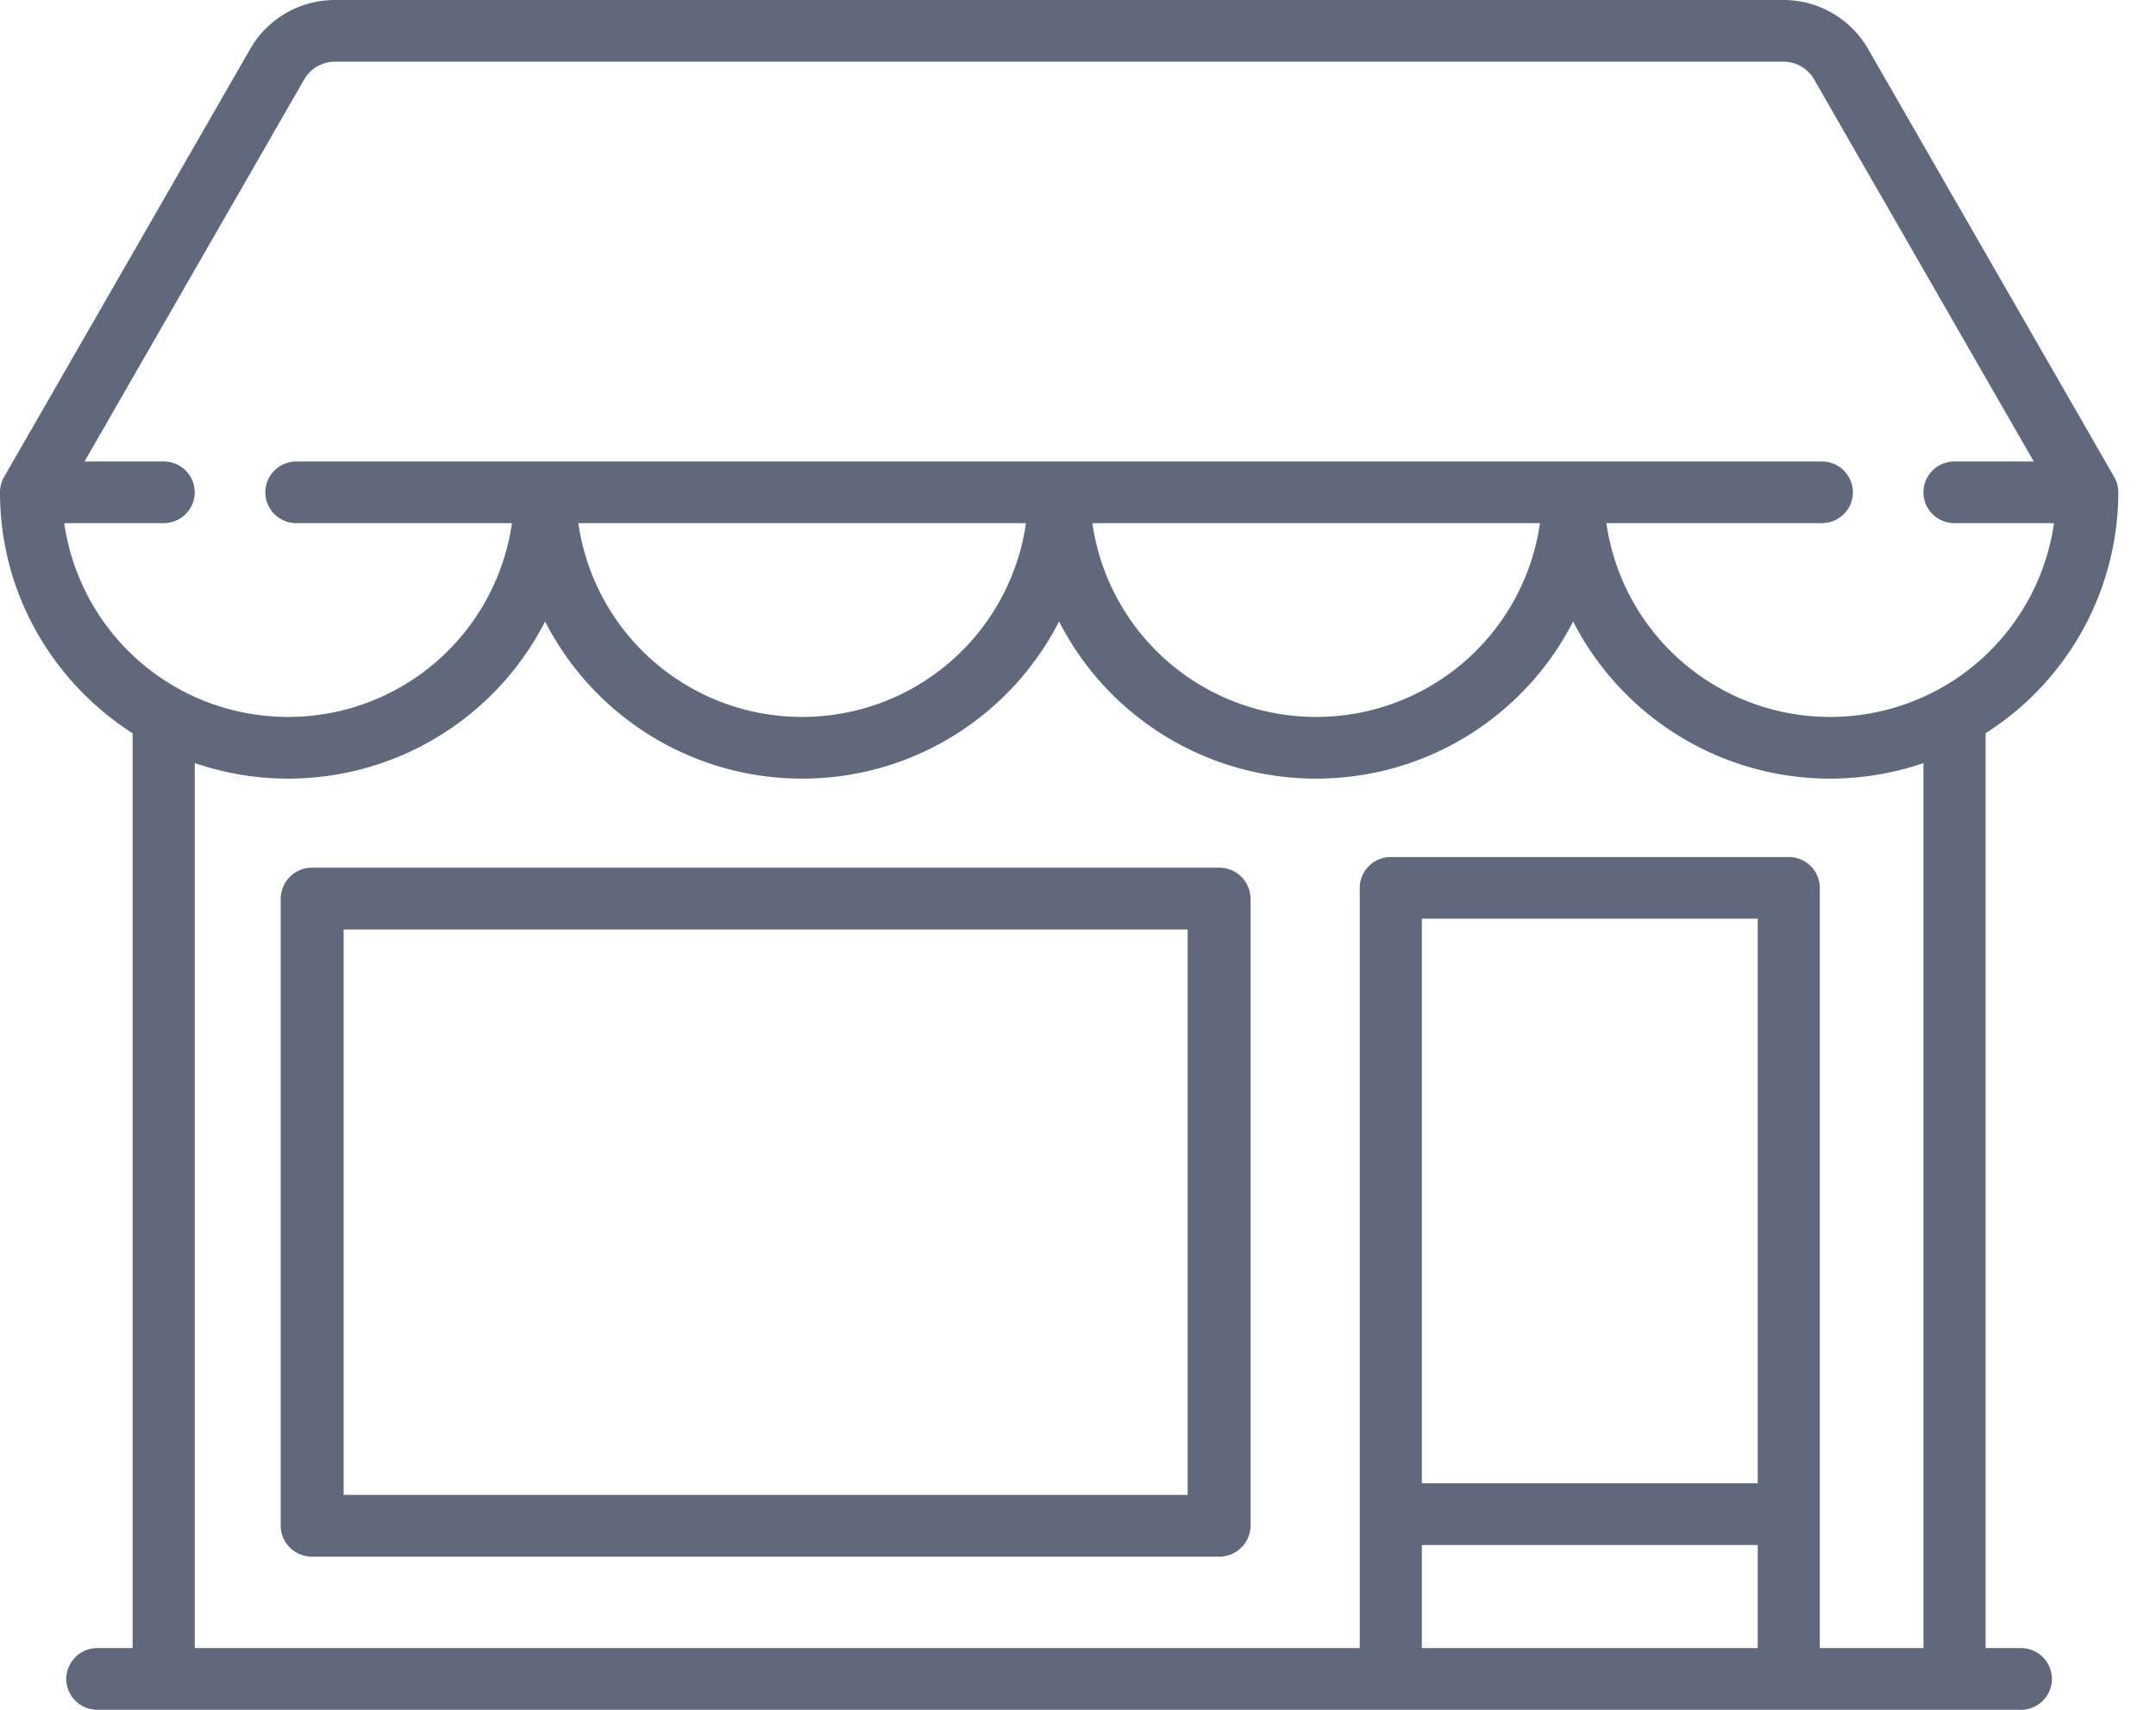 <svg xmlns="http://www.w3.org/2000/svg" width="29" height="23" viewBox="0 0 29 23">
    <g fill="#60687C" fill-rule="nonzero">
        <path d="M27.183 22.17h-.475V9.863a3.845 3.845 0 0 0 1.785-3.24.413.413 0 0 0-.055-.206L25.126.656A1.314 1.314 0 0 0 23.989 0H4.504c-.469 0-.905.251-1.137.656L.055 6.416A.413.413 0 0 0 0 6.624c0 1.358.712 2.554 1.784 3.24V22.17H1.31a.416.416 0 0 0-.418.415c0 .23.187.415.418.415h25.873c.23 0 .417-.186.417-.415a.416.416 0 0 0-.417-.415zM.863 7.037h1.339c.23 0 .417-.185.417-.414a.416.416 0 0 0-.417-.415H1.137l2.955-5.14A.476.476 0 0 1 4.504.83h19.485c.17 0 .328.09.412.238l2.955 5.14H26.29a.416.416 0 0 0-.418.415c0 .229.187.414.418.414h1.338a3.038 3.038 0 0 1-3.011 2.607 3.038 3.038 0 0 1-3.01-2.607h2.899c.23 0 .417-.185.417-.414a.416.416 0 0 0-.417-.415H3.987a.416.416 0 0 0-.418.415c0 .229.187.414.417.414h2.9a3.038 3.038 0 0 1-3.011 2.607A3.038 3.038 0 0 1 .864 7.037zm19.851 0a3.038 3.038 0 0 1-3.01 2.607 3.038 3.038 0 0 1-3.011-2.607h6.021zm-6.914 0a3.038 3.038 0 0 1-3.011 2.607 3.038 3.038 0 0 1-3.01-2.607h6.02zm9.843 15.133h-4.518v-1.387h4.518v1.387zm0-2.217h-4.518v-7.595h4.518v7.595zm2.23 2.217h-1.395V11.943a.416.416 0 0 0-.418-.414h-5.353a.416.416 0 0 0-.417.414V22.17H2.62V10.265A3.881 3.881 0 0 0 7.332 8.36a3.881 3.881 0 0 0 3.456 2.114c1.508 0 2.817-.86 3.457-2.114a3.881 3.881 0 0 0 3.457 2.114c1.508 0 2.818-.86 3.458-2.114a3.881 3.881 0 0 0 4.712 1.905V22.17z"/>
        <path d="M16.398 11.672h-12.2a.42.42 0 0 0-.422.415v8.438c0 .23.19.415.423.415h12.2a.42.42 0 0 0 .422-.415v-8.438a.42.42 0 0 0-.423-.415zm-.423 8.437H4.622v-7.606h11.353v7.606z"/>
    </g>
</svg>

